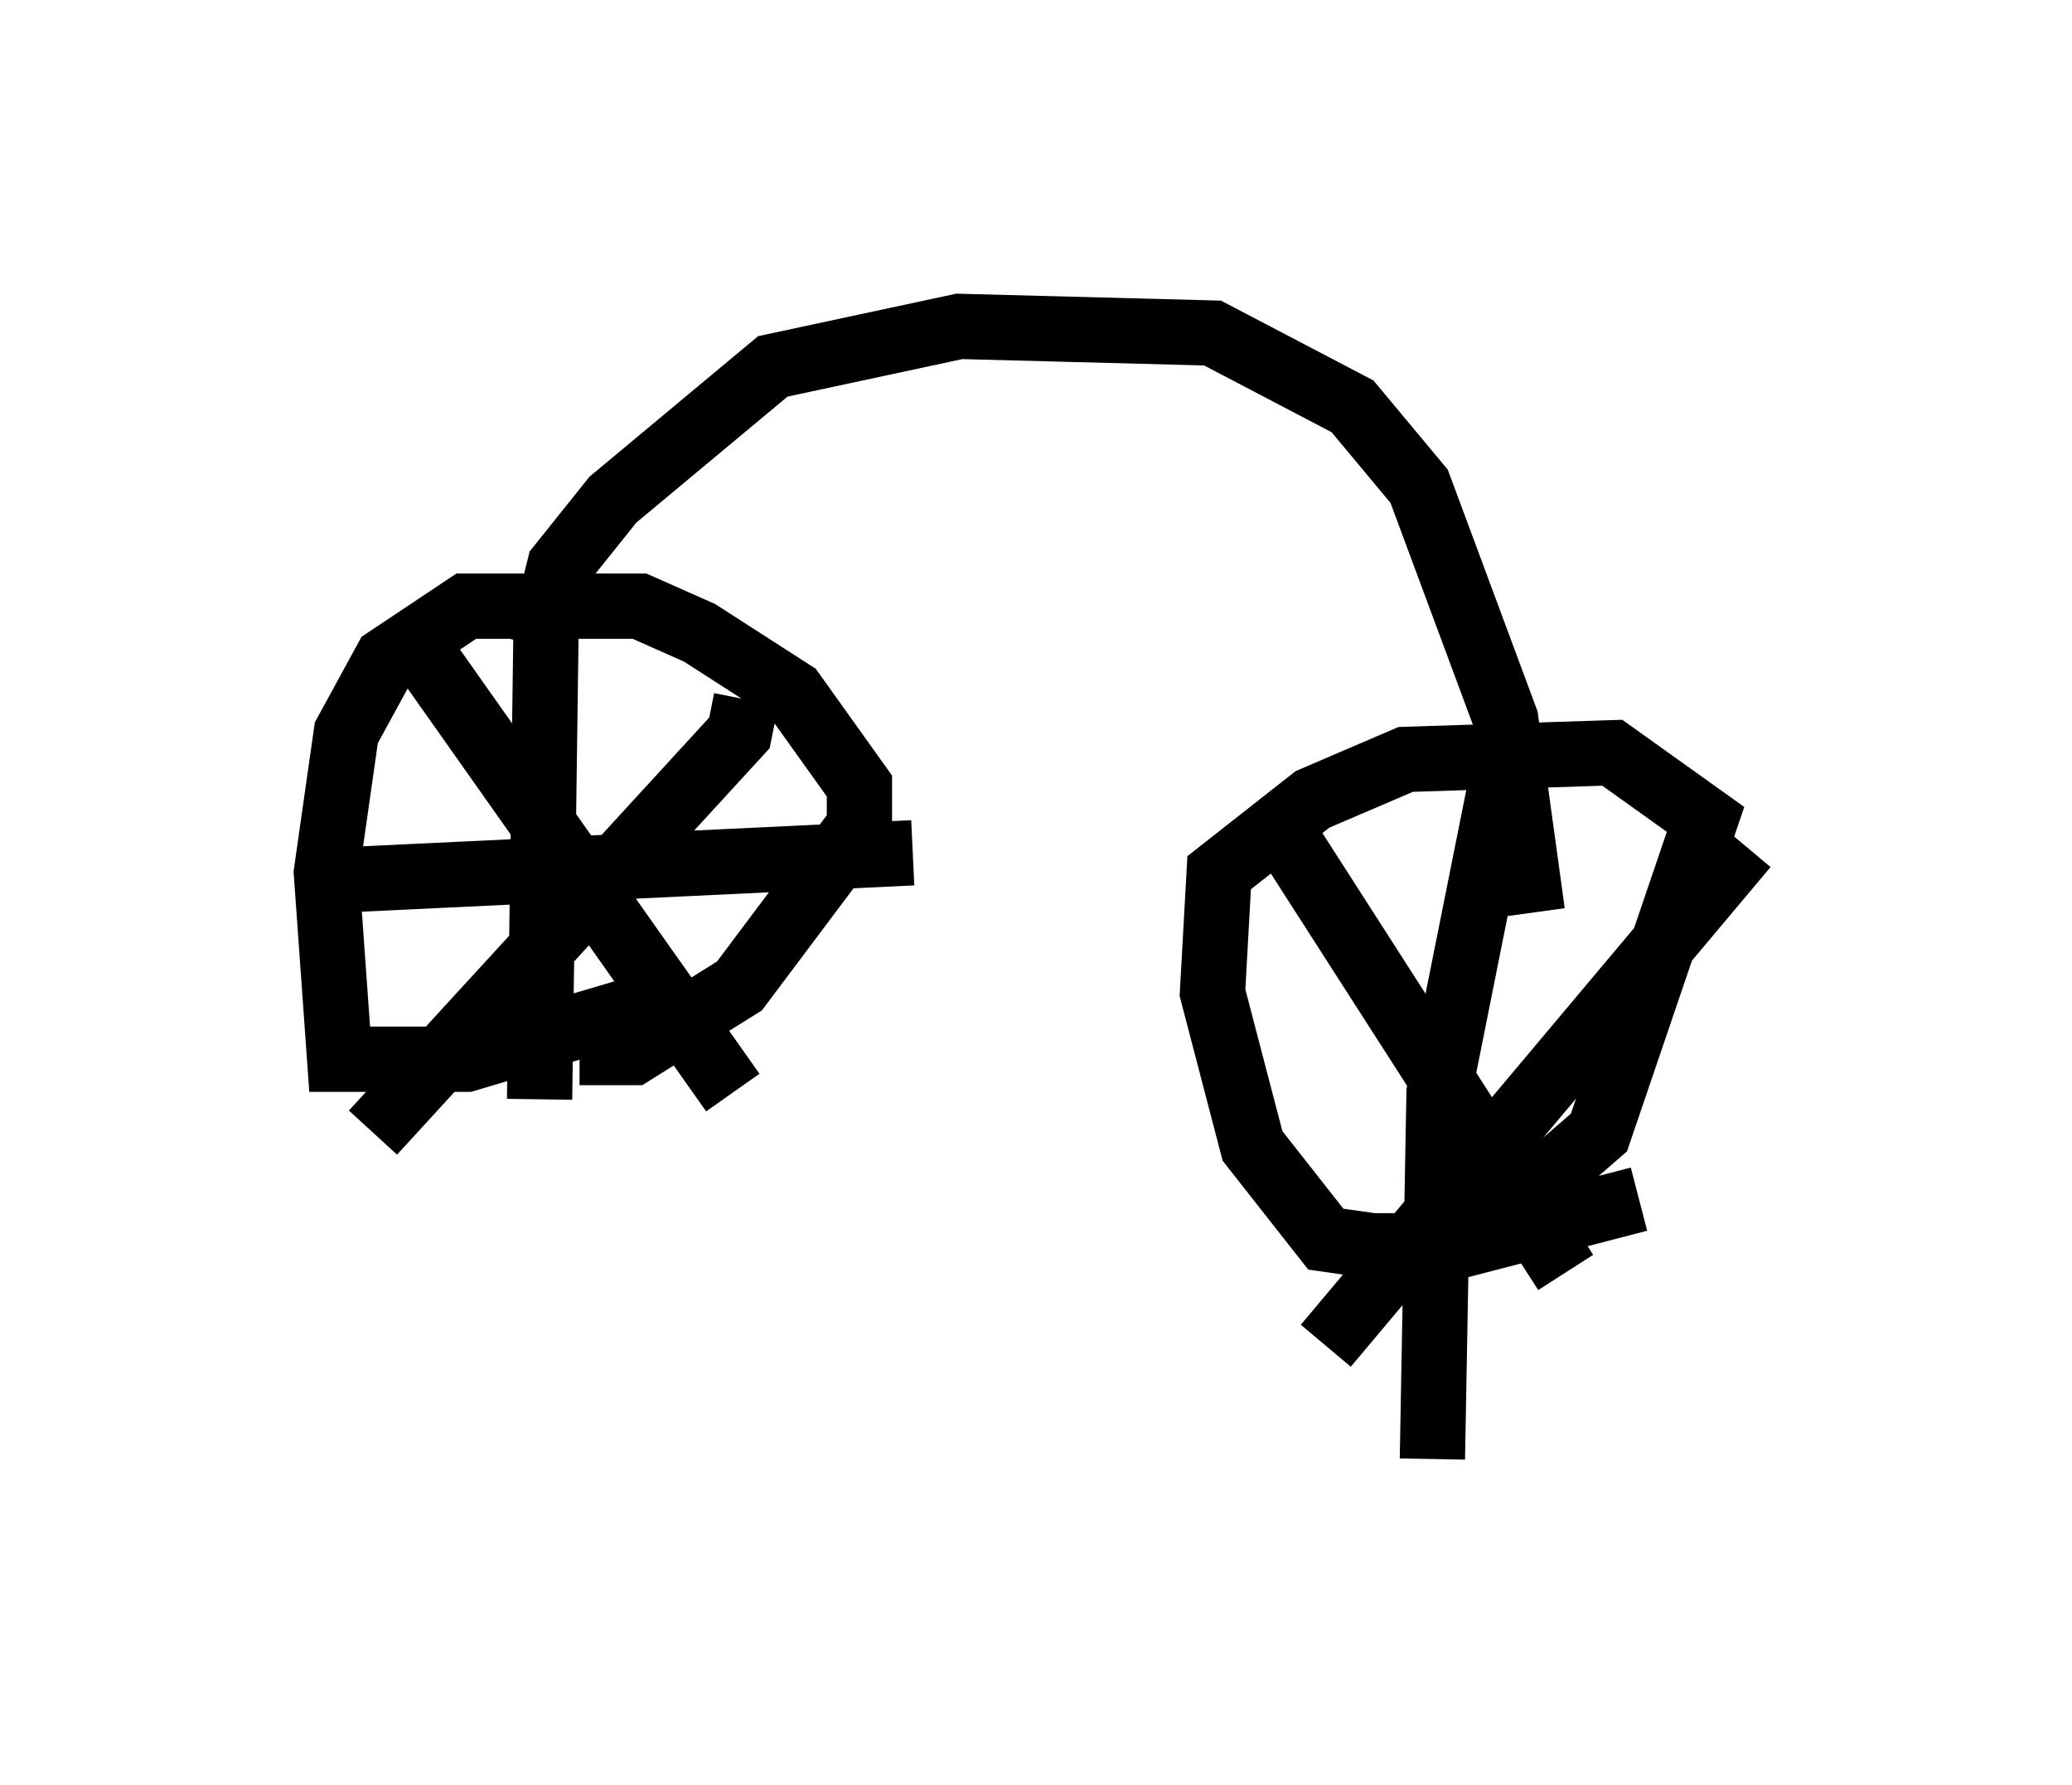 <?xml version="1.0" encoding="utf-8" ?>
<svg baseProfile="full" height="27.354" version="1.1" width="31.744" xmlns="http://www.w3.org/2000/svg" xmlns:ev="http://www.w3.org/2001/xml-events" xmlns:xlink="http://www.w3.org/1999/xlink"><defs /><rect fill="white" height="27.354" width="31.744" x="0" y="0" /><path d="M10.921, 15.413 m-1.021, 0.0 l-2.756, 0.817 -1.94, 0.0 l-0.204, -2.858 0.306, -2.144 l0.613, -1.123 1.225, -0.817 l2.654, 0.0 0.919, 0.408 l1.429, 0.919 1.021, 1.429 l0.0, 0.613 -1.838, 2.45 l-1.633, 1.021 -0.817, 0.0 m-2.552, -6.329 l4.9, 6.942 m-5.513, 0.613 l5.615, -6.125 0.102, -0.51 m-2.654, -2.042 l-0.408, 0.715 -0.102, 7.452 m-2.858, -3.369 l8.575, -0.408 m-5.717, -3.165 l0.306, -1.225 0.817, -1.021 l2.45, -2.042 2.858, -0.613 l3.879, 0.102 2.144, 1.123 l1.021, 1.225 1.327, 3.573 l0.408, 2.96 m1.633, 4.39 l-2.756, 0.715 -1.327, 0.0 l-0.715, -0.102 -1.123, -1.429 l-0.613, -2.348 0.102, -1.838 l1.429, -1.123 1.429, -0.613 l3.165, -0.102 1.429, 1.021 l-1.633, 4.798 -1.531, 1.327 m-3.369, -6.023 l4.39, 6.84 m-3.675, 1.123 l6.431, -7.656 m-3.777, -0.817 l-0.919, 4.594 -0.102, 5.615 " fill="none" stroke="black" stroke-width="1" /></svg>